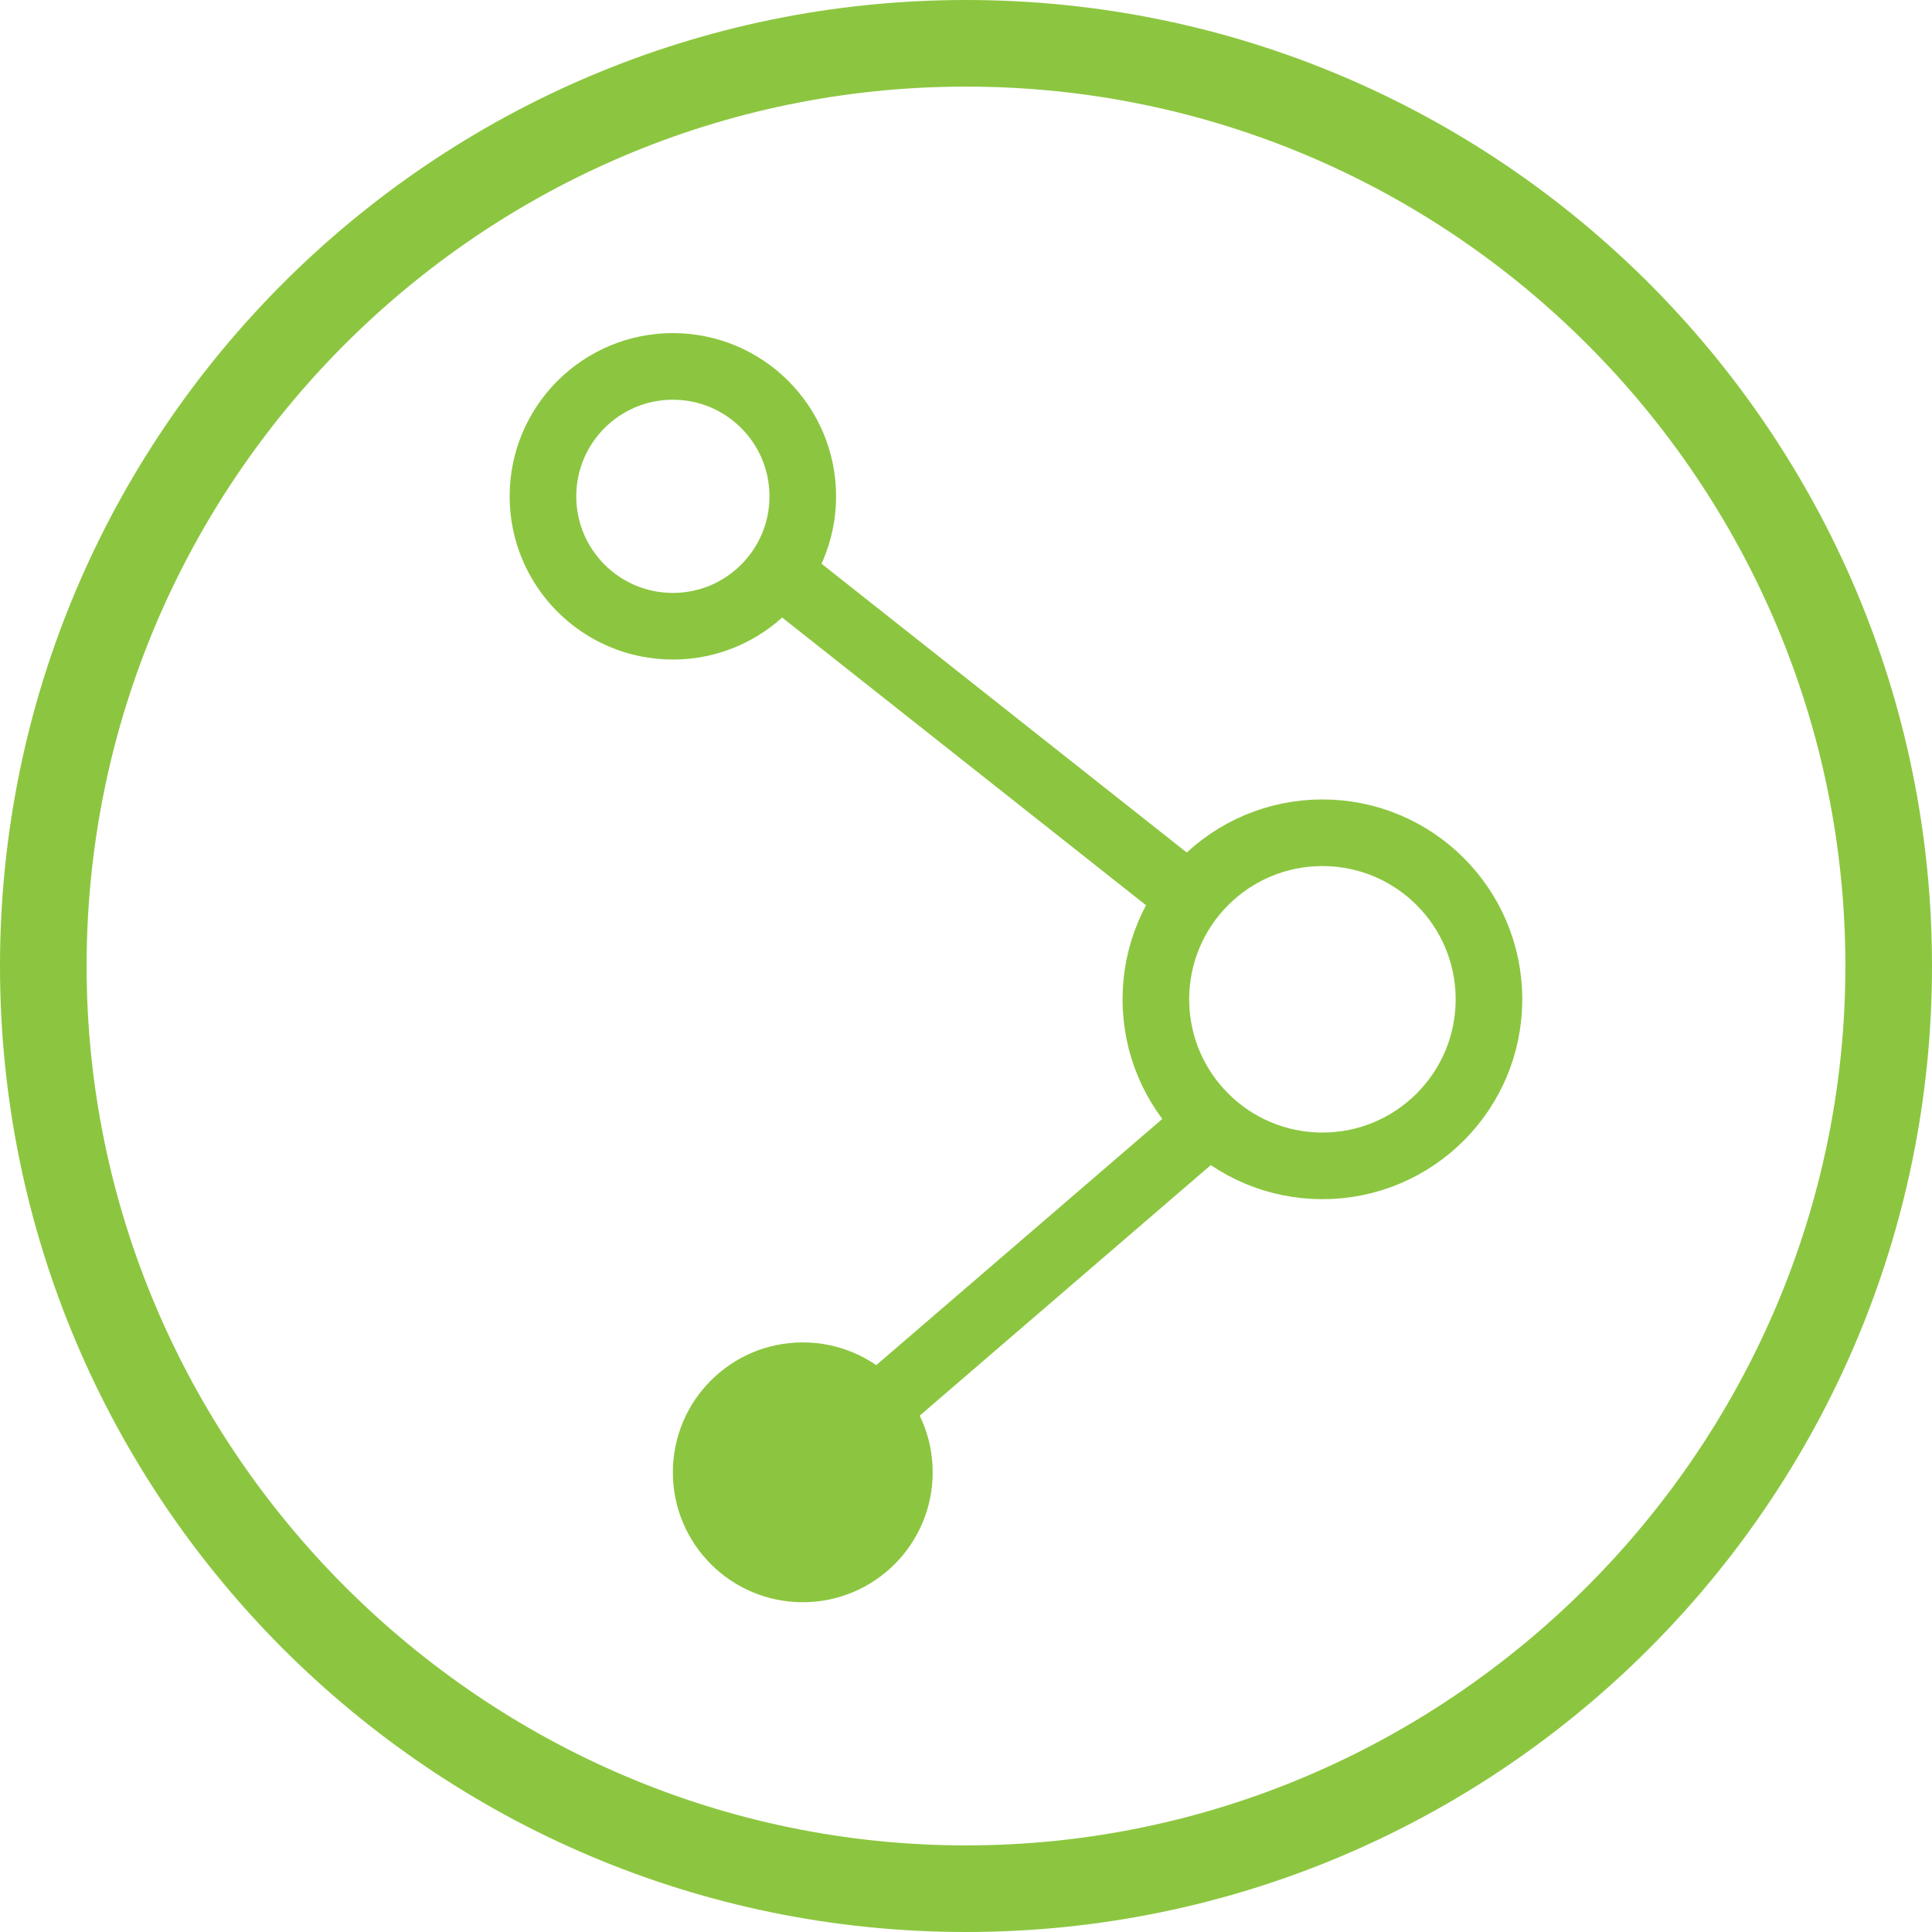 <?xml version="1.0" encoding="utf-8"?>
<!-- Generator: Adobe Illustrator 18.1.0, SVG Export Plug-In . SVG Version: 6.00 Build 0)  -->
<!DOCTYPE svg PUBLIC "-//W3C//DTD SVG 1.1//EN" "http://www.w3.org/Graphics/SVG/1.1/DTD/svg11.dtd">
<svg version="1.1" id="Layer_1" xmlns="http://www.w3.org/2000/svg" xmlns:xlink="http://www.w3.org/1999/xlink" x="0px" y="0px"
	 viewBox="0 0 58 58" enable-background="new 0 0 58 58" xml:space="preserve">
<path fill="#8CC640" d="M29,58C13,58,0,45,0,29S13,0,29,0s29,13,29,29S45,58,29,58z M29,2.6C14.4,2.6,2.6,14.5,2.6,29
	S14.5,55.4,29,55.4S55.4,43.5,55.4,29S43.6,2.6,29,2.6z"/>
<circle fill="none" stroke="#8CC640" stroke-width="2" stroke-miterlimit="10" cx="20.2" cy="14.9" r="3.9"/>
<circle fill="none" stroke="#8CC640" stroke-width="2" stroke-miterlimit="10" cx="39.7" cy="30" r="5"/>
<circle fill="#8CC640" cx="24.1" cy="44.2" r="3.9"/>
<line fill="none" stroke="#8CC640" stroke-width="2" stroke-miterlimit="10" x1="24.1" y1="44.2" x2="36.3" y2="33.7"/>
<line fill="none" stroke="#8CC640" stroke-width="2" stroke-miterlimit="10" x1="36.3" y1="27.4" x2="23.4" y2="17.2"/>
</svg>
